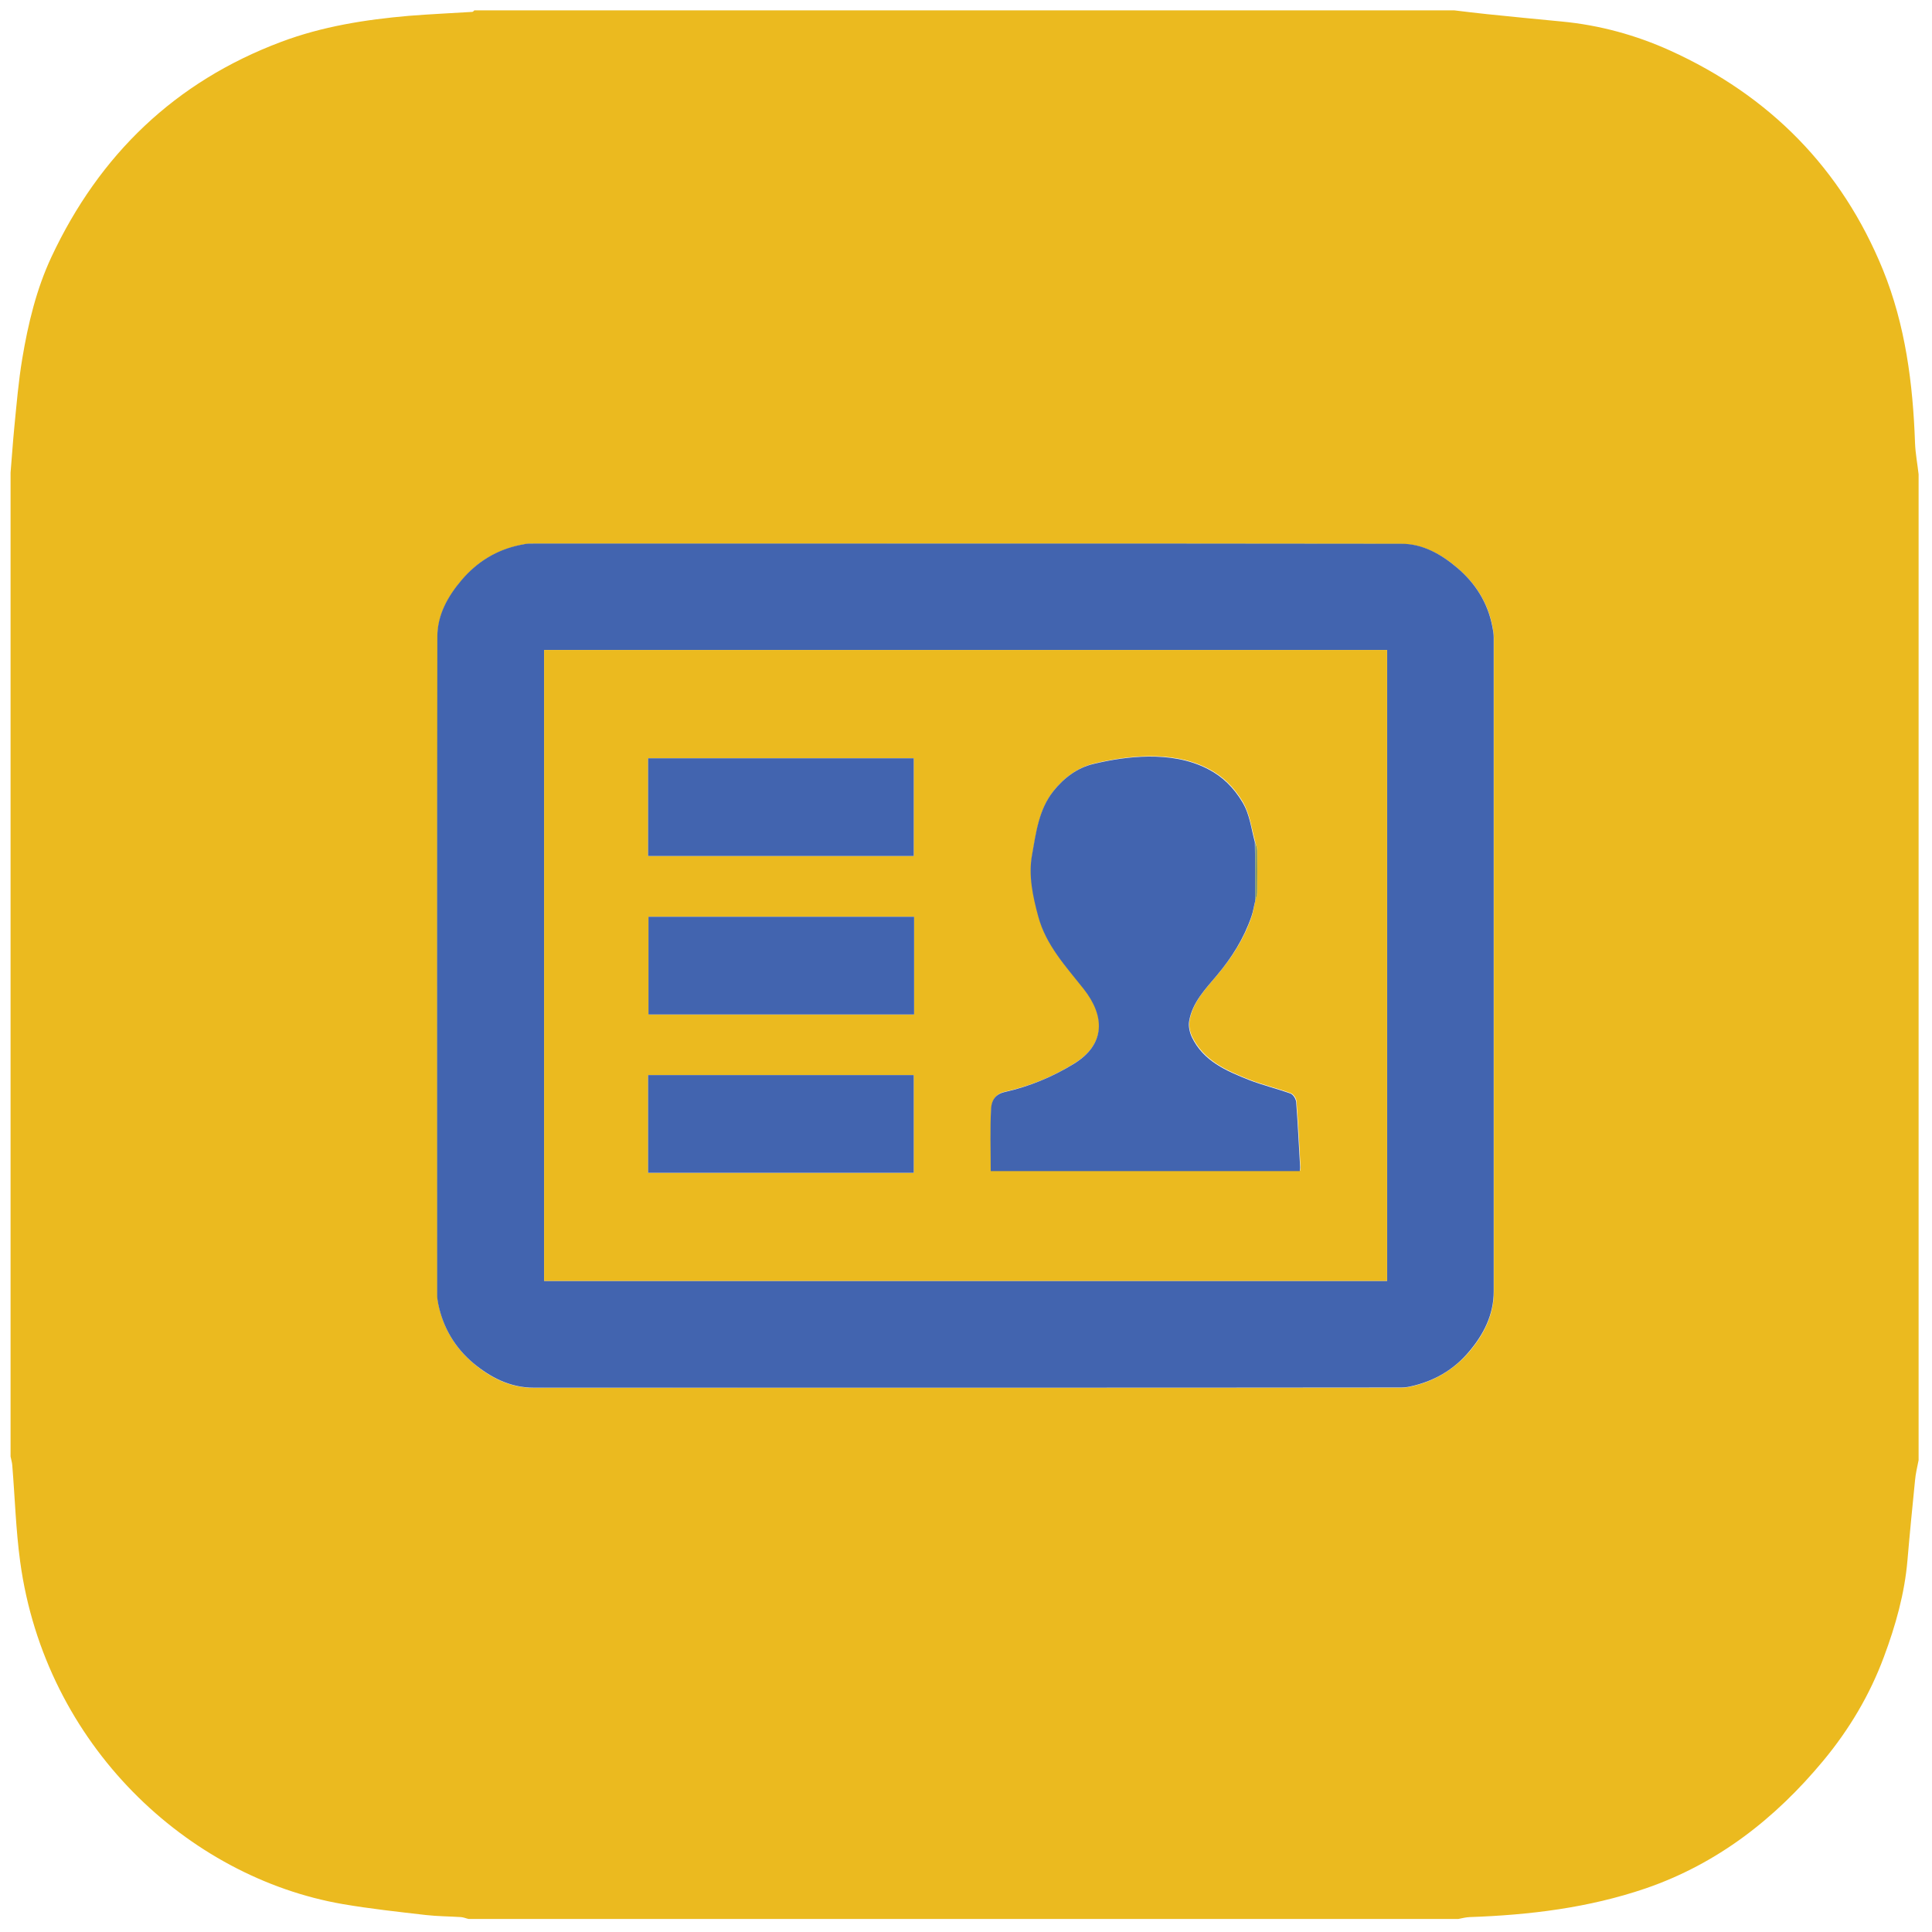 <?xml version="1.0" encoding="utf-8"?>
<!-- Generator: Adobe Illustrator 17.1.0, SVG Export Plug-In . SVG Version: 6.00 Build 0)  -->
<!DOCTYPE svg PUBLIC "-//W3C//DTD SVG 1.1//EN" "http://www.w3.org/Graphics/SVG/1.1/DTD/svg11.dtd">
<svg version="1.1" id="Layer_1" xmlns="http://www.w3.org/2000/svg" xmlns:xlink="http://www.w3.org/1999/xlink" x="0px" y="0px"
	 viewBox="0 0 1024 1024" enable-background="new 0 0 1024 1024" xml:space="preserve">
<g>
	<g>
		<path fill="#EBBA1F" d="M5.6,772c0-173.8,0-347.7,0-521.5c0.7-8.1,1.2-16.1,2-24.2c1.2-12.1,2.2-24.3,4.2-36.2
			c3.1-18.6,7.5-36.9,15.5-54C52.7,82,92.8,43.3,149,22.2c21.8-8.2,44.6-11.8,67.6-13.8c11.2-0.9,22.5-1.4,33.7-2.1
			c0.4,0,0.8-0.5,1.1-0.8c173.2,0,346.4,0,519.5,0c5.8,0.7,11.5,1.4,17.3,2c13.1,1.3,26.3,2.7,39.5,3.9c20.1,1.9,39.4,7.2,57.5,15.4
			C937.9,50.7,976.1,89.3,998,143c11.9,29.3,15.9,60.3,17,91.7c0.2,5.6,1.3,11.2,1.9,16.7c0,174.2,0,348.3,0,522.5
			c-0.7,3.6-1.6,7.2-1.9,10.8c-1.4,14-2.8,28.1-4,42.2c-1.5,17.7-6.3,34.7-12.5,51.3c-7.5,20.2-18.4,38.5-32.2,55.1
			c-25.5,30.7-56,54.5-94.1,67.6c-30.2,10.3-61.5,14.1-93.3,15.2c-2,0.1-4,0.6-6,1c-174.8,0-349.7,0-524.5,0c-1.4-0.3-2.7-0.9-4.1-1
			c-6.2-0.4-12.4-0.4-18.6-1.1c-14.7-1.7-29.5-3.3-44.1-5.8C99.6,995,24,925.1,10.7,827.8c-2.3-16.9-2.8-34.1-4.2-51.2
			C6.4,775.1,5.9,773.6,5.6,772z M511.5,735.5c76.9,0,153.7,0,230.6,0c1.8,0,3.6-0.1,5.3-0.5c12.5-2.7,23.1-8.9,31.4-18.6
			c7.7-9.1,13-19.5,13-31.8c0-115.5,0-231.1,0-346.6c0-1.9-0.4-3.8-0.7-5.7c-2.4-12.7-9-23.1-18.7-31.3
			c-8.4-7.2-18.2-12.6-29.5-12.7c-154-0.2-308.1-0.1-462.1-0.1c-1.6,0-3.2,0.3-4.8,0.7c-12.6,2.5-23.1,8.9-31.3,18.7
			c-7.3,8.6-12.8,18.4-12.8,29.9c-0.2,116.4-0.1,232.7-0.1,349.1c0,1.6,0.3,3.2,0.6,4.8c2.6,12.6,8.9,23.1,18.7,31.3
			c9.1,7.7,19.5,12.9,31.9,12.9C359.1,735.5,435.3,735.5,511.5,735.5z"/>
		<path fill="#4264AF" d="M511.5,735.5c-76.2,0-152.4,0-228.6,0c-12.4,0-22.7-5.3-31.9-12.9c-9.8-8.2-16.1-18.8-18.7-31.3
			c-0.3-1.6-0.6-3.2-0.6-4.8c0-116.4-0.1-232.7,0.1-349.1c0-11.5,5.5-21.3,12.8-29.9c8.2-9.7,18.7-16.2,31.3-18.7
			c1.6-0.3,3.2-0.7,4.8-0.7c154,0,308.1-0.1,462.1,0.1c11.3,0,21,5.5,29.5,12.7c9.7,8.2,16.3,18.6,18.7,31.3
			c0.4,1.9,0.7,3.8,0.7,5.7c0,115.5,0,231.1,0,346.6c0,12.3-5.3,22.7-13,31.8c-8.2,9.8-18.8,15.9-31.4,18.6
			c-1.7,0.4-3.5,0.5-5.3,0.5C665.2,735.5,588.4,735.5,511.5,735.5z M288.4,344.5c0,111.8,0,223.1,0,334.4c149.2,0,298,0,446.8,0
			c0-111.6,0-223,0-334.4C586.1,344.5,437.4,344.5,288.4,344.5z"/>
		<path fill="#EBBA1F" d="M288.4,344.5c149,0,297.8,0,446.8,0c0,111.4,0,222.8,0,334.4c-148.8,0-297.6,0-446.8,0
			C288.4,567.6,288.4,456.3,288.4,344.5z M665.3,477.5c0.3-1.5,1-3,1-4.6c0.1-7.4,0.1-14.8,0-22.2c0-1.5-0.6-3-1-4.6
			c-2-7.2-2.7-14.5-6.7-21.3c-4.6-7.6-10.4-13.4-18.2-17.4c-9.9-5.1-20.7-6.7-31.5-6.6c-9.7,0.1-19.6,1.6-29.1,3.9
			c-8.5,2.1-15.6,7.3-21.2,14.3c-7.9,9.9-9.3,22.2-11.4,33.9c-2,10.9,0.5,21.9,3.3,32.7c4,15.3,14.6,26.4,24,38.3
			c11.4,14.4,11.6,29.3-4.9,39.6c-11.5,7.2-23.8,12.2-36.9,15.1c-5.5,1.2-7,5.2-7.2,8.7c-0.7,11-0.2,22.1-0.2,33.2
			c54.8,0,109.2,0,163.8,0c0.1-0.8,0.2-1.5,0.2-2.1c-0.6-11.5-1.2-23.1-2.1-34.6c-0.1-1.6-1.6-3.9-3-4.4c-7.2-2.6-14.8-4.4-22-7.2
			c-12.1-4.8-24.1-10-30.3-22.7c-1.2-2.5-1.9-5.9-1.4-8.6c1.7-9.9,8.7-17,14.8-24.3c7.9-9.4,14.3-19.5,18.2-31.1
			C664.2,483.1,664.7,480.3,665.3,477.5z M343.5,453.7c47.2,0,93.9,0,140.8,0c0-17.4,0-34.6,0-51.8c-47.1,0-93.8,0-140.8,0
			C343.5,419.2,343.5,436.3,343.5,453.7z M484.5,485.9c-47.3,0-94.1,0-140.8,0c0,17.5,0,34.6,0,51.8c47.1,0,93.9,0,140.8,0
			C484.5,520.3,484.5,503.2,484.5,485.9z M343.5,621.6c47.3,0,94.1,0,140.8,0c0-17.5,0-34.6,0-51.8c-47.1,0-93.9,0-140.8,0
			C343.5,587.2,343.5,604.2,343.5,621.6z"/>
		<path fill="#4264AF" d="M665.3,477.5c-0.7,2.7-1.1,5.6-2,8.2c-4,11.6-10.3,21.7-18.2,31.1c-6.1,7.3-13.1,14.4-14.8,24.3
			c-0.5,2.7,0.2,6,1.4,8.6c6.1,12.7,18.2,17.9,30.3,22.7c7.2,2.8,14.7,4.6,22,7.2c1.4,0.5,2.8,2.8,3,4.4c0.9,11.5,1.4,23,2.1,34.6
			c0,0.6-0.1,1.2-0.2,2.1c-54.5,0-108.9,0-163.8,0c0-11.2-0.4-22.2,0.2-33.2c0.2-3.5,1.6-7.4,7.2-8.7c13-2.9,25.4-8,36.9-15.1
			c16.6-10.3,16.3-25.2,4.9-39.6c-9.4-11.9-19.9-23.1-24-38.3c-2.9-10.7-5.3-21.8-3.3-32.7c2.1-11.7,3.5-24,11.4-33.9
			c5.6-7,12.7-12.3,21.2-14.3c9.5-2.3,19.4-3.8,29.1-3.9c10.7-0.1,21.6,1.5,31.5,6.6c7.8,4,13.6,9.8,18.2,17.4
			c4.1,6.7,4.7,14.1,6.7,21.3C665.3,456.7,665.3,467.1,665.3,477.5z"/>
		<path fill="#4264AF" d="M343.5,453.7c0-17.5,0-34.5,0-51.8c47,0,93.7,0,140.8,0c0,17.2,0,34.4,0,51.8
			C437.5,453.7,390.7,453.7,343.5,453.7z"/>
		<path fill="#4264AF" d="M484.5,485.9c0,17.3,0,34.4,0,51.8c-46.9,0-93.7,0-140.8,0c0-17.1,0-34.3,0-51.8
			C390.4,485.9,437.2,485.9,484.5,485.9z"/>
		<path fill="#4264AF" d="M343.5,621.6c0-17.4,0-34.4,0-51.8c46.9,0,93.7,0,140.8,0c0,17.1,0,34.3,0,51.8
			C437.5,621.6,390.8,621.6,343.5,621.6z"/>
		<path fill="#7F955C" d="M665.3,477.5c0-10.4,0-20.9,0-31.3c0.3,1.5,1,3,1,4.6c0.1,7.4,0.1,14.8,0,22.2
			C666.3,474.5,665.7,476,665.3,477.5z"/>
	</g>
</g>
</svg>
